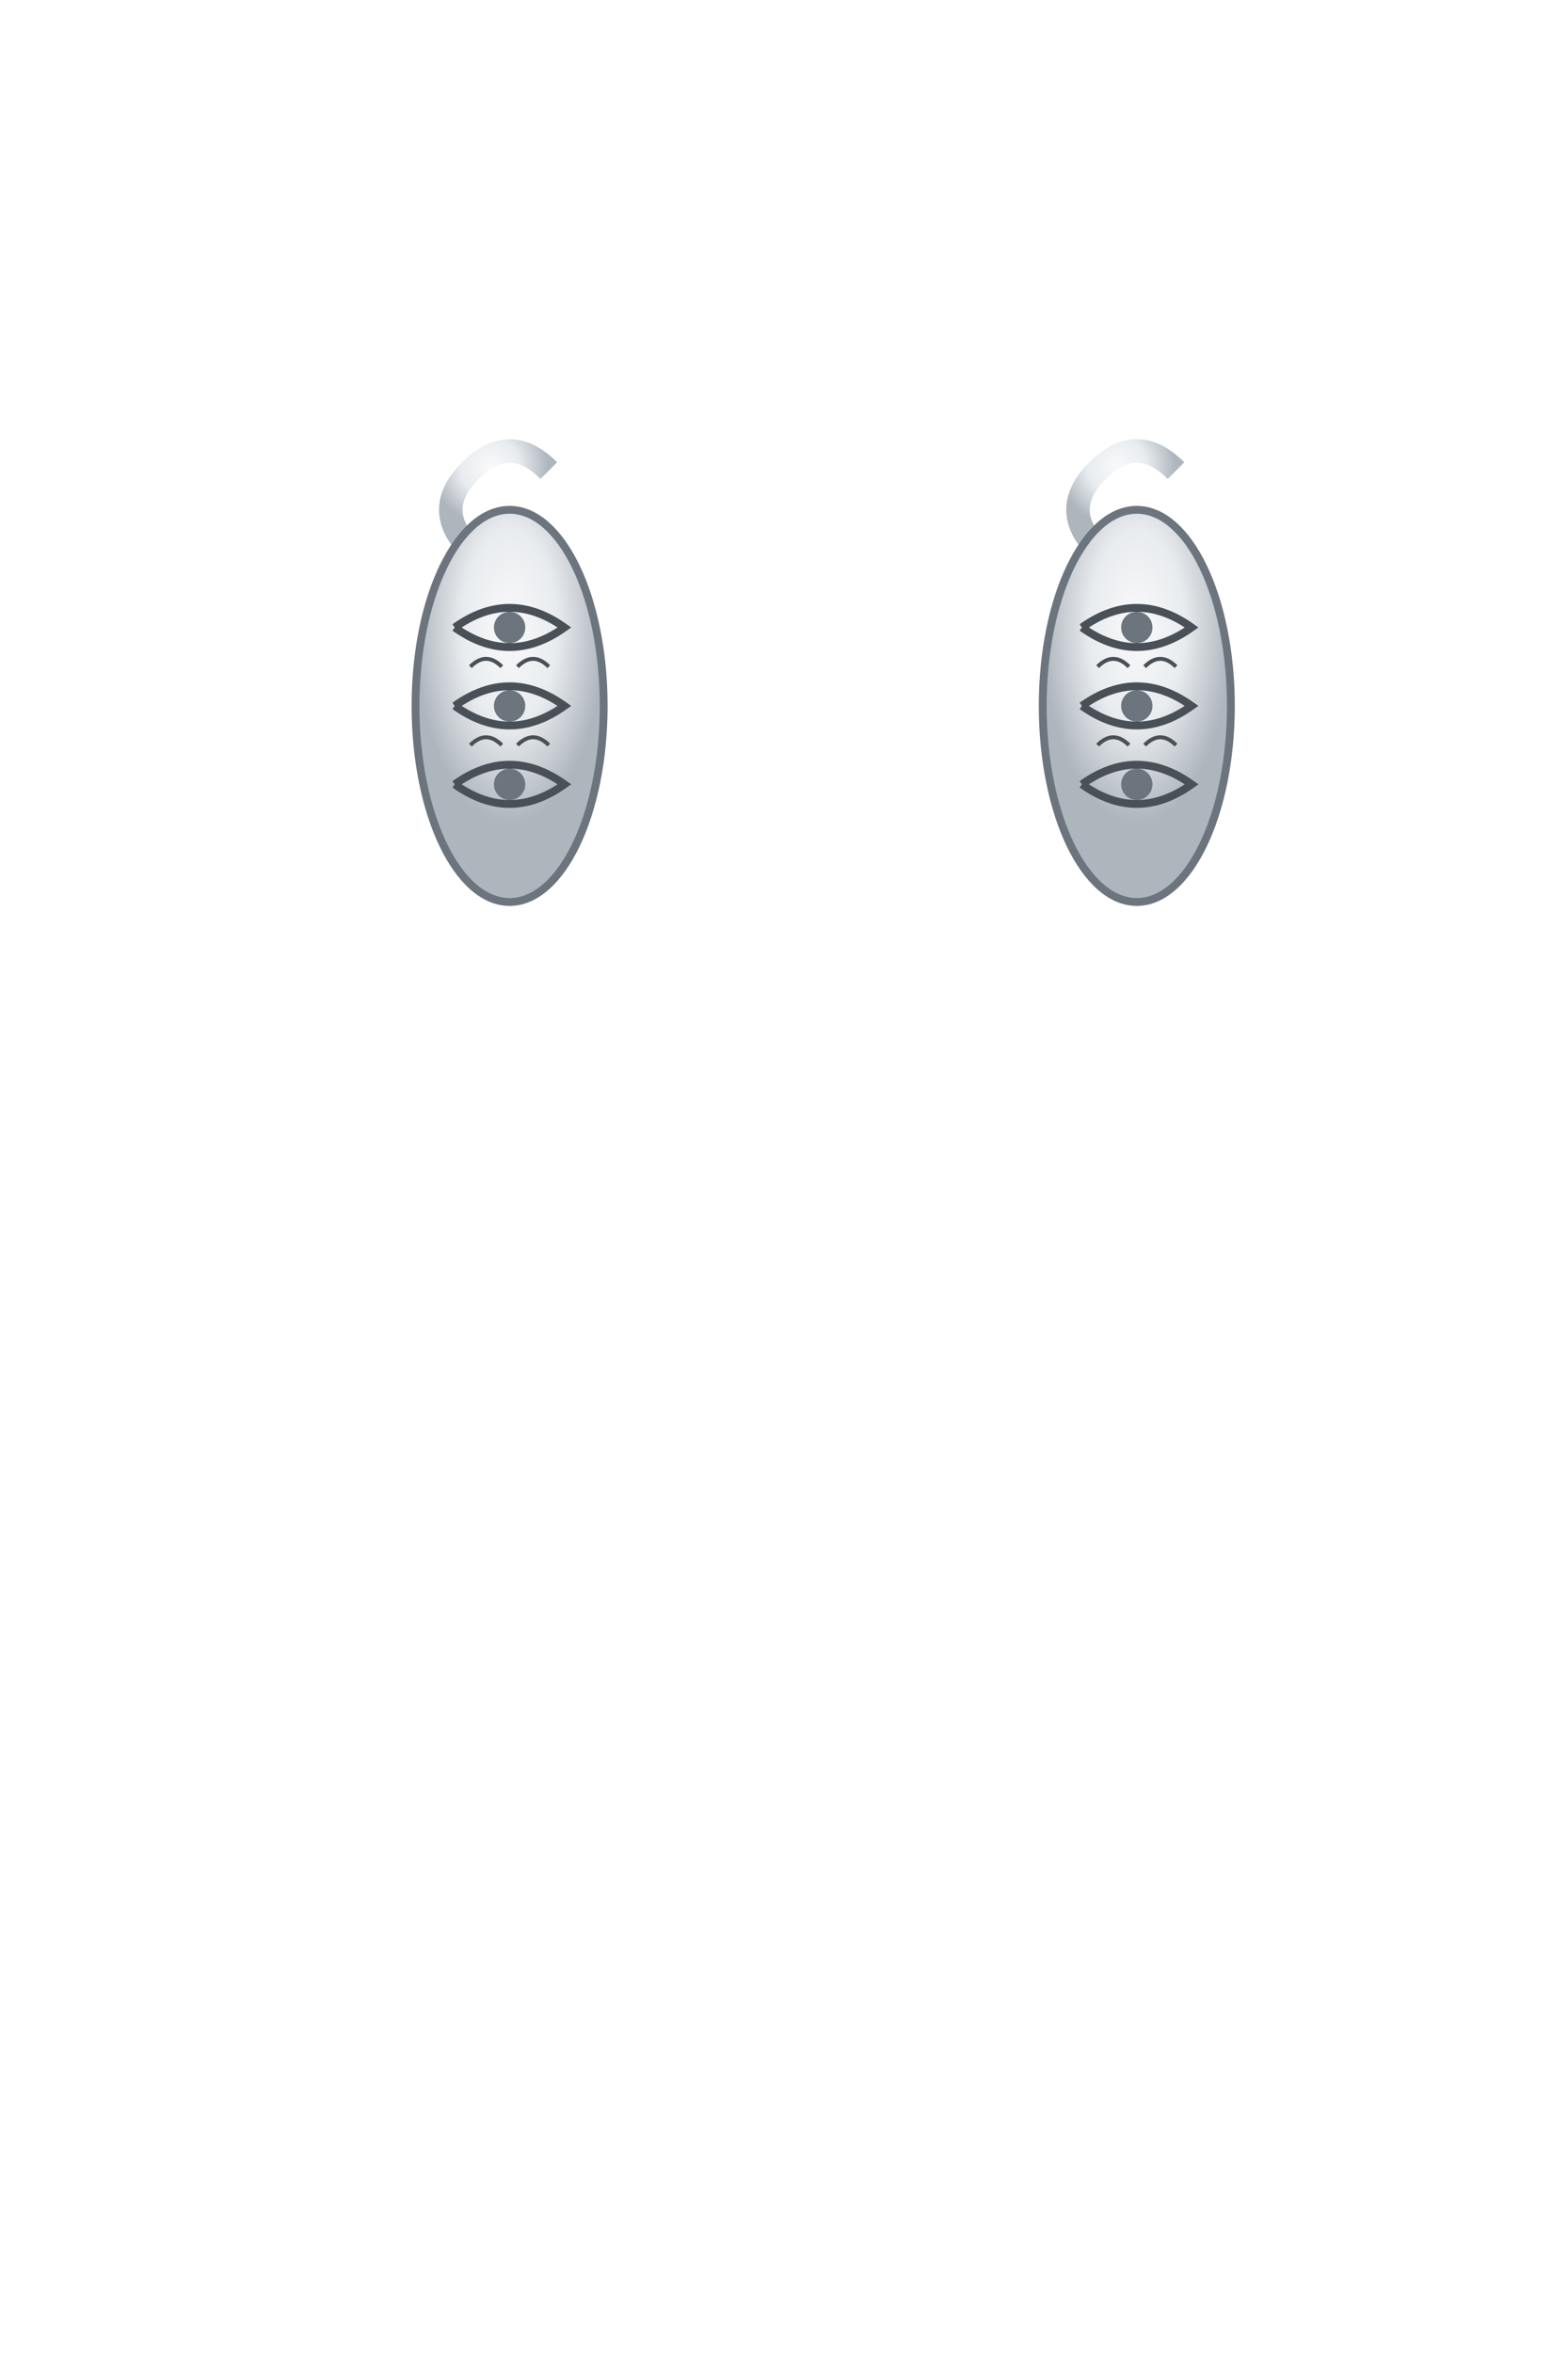 <svg width="200" height="300" xmlns="http://www.w3.org/2000/svg">
  <defs>
    <radialGradient id="silverGradient" cx="50%" cy="30%">
      <stop offset="0%" style="stop-color:#F8F9FA;stop-opacity:1" />
      <stop offset="50%" style="stop-color:#E9ECEF;stop-opacity:1" />
      <stop offset="100%" style="stop-color:#ADB5BD;stop-opacity:1" />
    </radialGradient>
    <filter id="shadow" x="-50%" y="-50%" width="200%" height="200%">
      <feDropShadow dx="2" dy="2" stdDeviation="2" flood-opacity="0.3"/>
    </filter>
  </defs>
  
  <!-- Left Earring -->
  <g transform="translate(50,50)">
    <!-- Hook -->
    <path d="M20 10 Q15 5 10 10 Q5 15 10 20" stroke="url(#silverGradient)" stroke-width="3" fill="none"/>
    
    <!-- Main body -->
    <ellipse cx="15" cy="40" rx="12" ry="25" fill="url(#silverGradient)" stroke="#6C757D" stroke-width="1" filter="url(#shadow)"/>
    
    <!-- Filigree pattern -->
    <path d="M8 30 Q15 25 22 30 Q15 35 8 30" fill="none" stroke="#495057" stroke-width="1"/>
    <path d="M8 40 Q15 35 22 40 Q15 45 8 40" fill="none" stroke="#495057" stroke-width="1"/>
    <path d="M8 50 Q15 45 22 50 Q15 55 8 50" fill="none" stroke="#495057" stroke-width="1"/>
    
    <!-- Decorative elements -->
    <circle cx="15" cy="30" r="2" fill="#6C757D"/>
    <circle cx="15" cy="40" r="2" fill="#6C757D"/>
    <circle cx="15" cy="50" r="2" fill="#6C757D"/>
    
    <!-- Small decorative swirls -->
    <path d="M10 35 Q12 33 14 35" stroke="#495057" stroke-width="0.5" fill="none"/>
    <path d="M16 35 Q18 33 20 35" stroke="#495057" stroke-width="0.5" fill="none"/>
    <path d="M10 45 Q12 43 14 45" stroke="#495057" stroke-width="0.5" fill="none"/>
    <path d="M16 45 Q18 43 20 45" stroke="#495057" stroke-width="0.5" fill="none"/>
  </g>
  
  <!-- Right Earring -->
  <g transform="translate(130,50)">
    <!-- Hook -->
    <path d="M20 10 Q15 5 10 10 Q5 15 10 20" stroke="url(#silverGradient)" stroke-width="3" fill="none"/>
    
    <!-- Main body -->
    <ellipse cx="15" cy="40" rx="12" ry="25" fill="url(#silverGradient)" stroke="#6C757D" stroke-width="1" filter="url(#shadow)"/>
    
    <!-- Filigree pattern -->
    <path d="M8 30 Q15 25 22 30 Q15 35 8 30" fill="none" stroke="#495057" stroke-width="1"/>
    <path d="M8 40 Q15 35 22 40 Q15 45 8 40" fill="none" stroke="#495057" stroke-width="1"/>
    <path d="M8 50 Q15 45 22 50 Q15 55 8 50" fill="none" stroke="#495057" stroke-width="1"/>
    
    <!-- Decorative elements -->
    <circle cx="15" cy="30" r="2" fill="#6C757D"/>
    <circle cx="15" cy="40" r="2" fill="#6C757D"/>
    <circle cx="15" cy="50" r="2" fill="#6C757D"/>
    
    <!-- Small decorative swirls -->
    <path d="M10 35 Q12 33 14 35" stroke="#495057" stroke-width="0.5" fill="none"/>
    <path d="M16 35 Q18 33 20 35" stroke="#495057" stroke-width="0.5" fill="none"/>
    <path d="M10 45 Q12 43 14 45" stroke="#495057" stroke-width="0.5" fill="none"/>
    <path d="M16 45 Q18 43 20 45" stroke="#495057" stroke-width="0.5" fill="none"/>
  </g>
</svg>